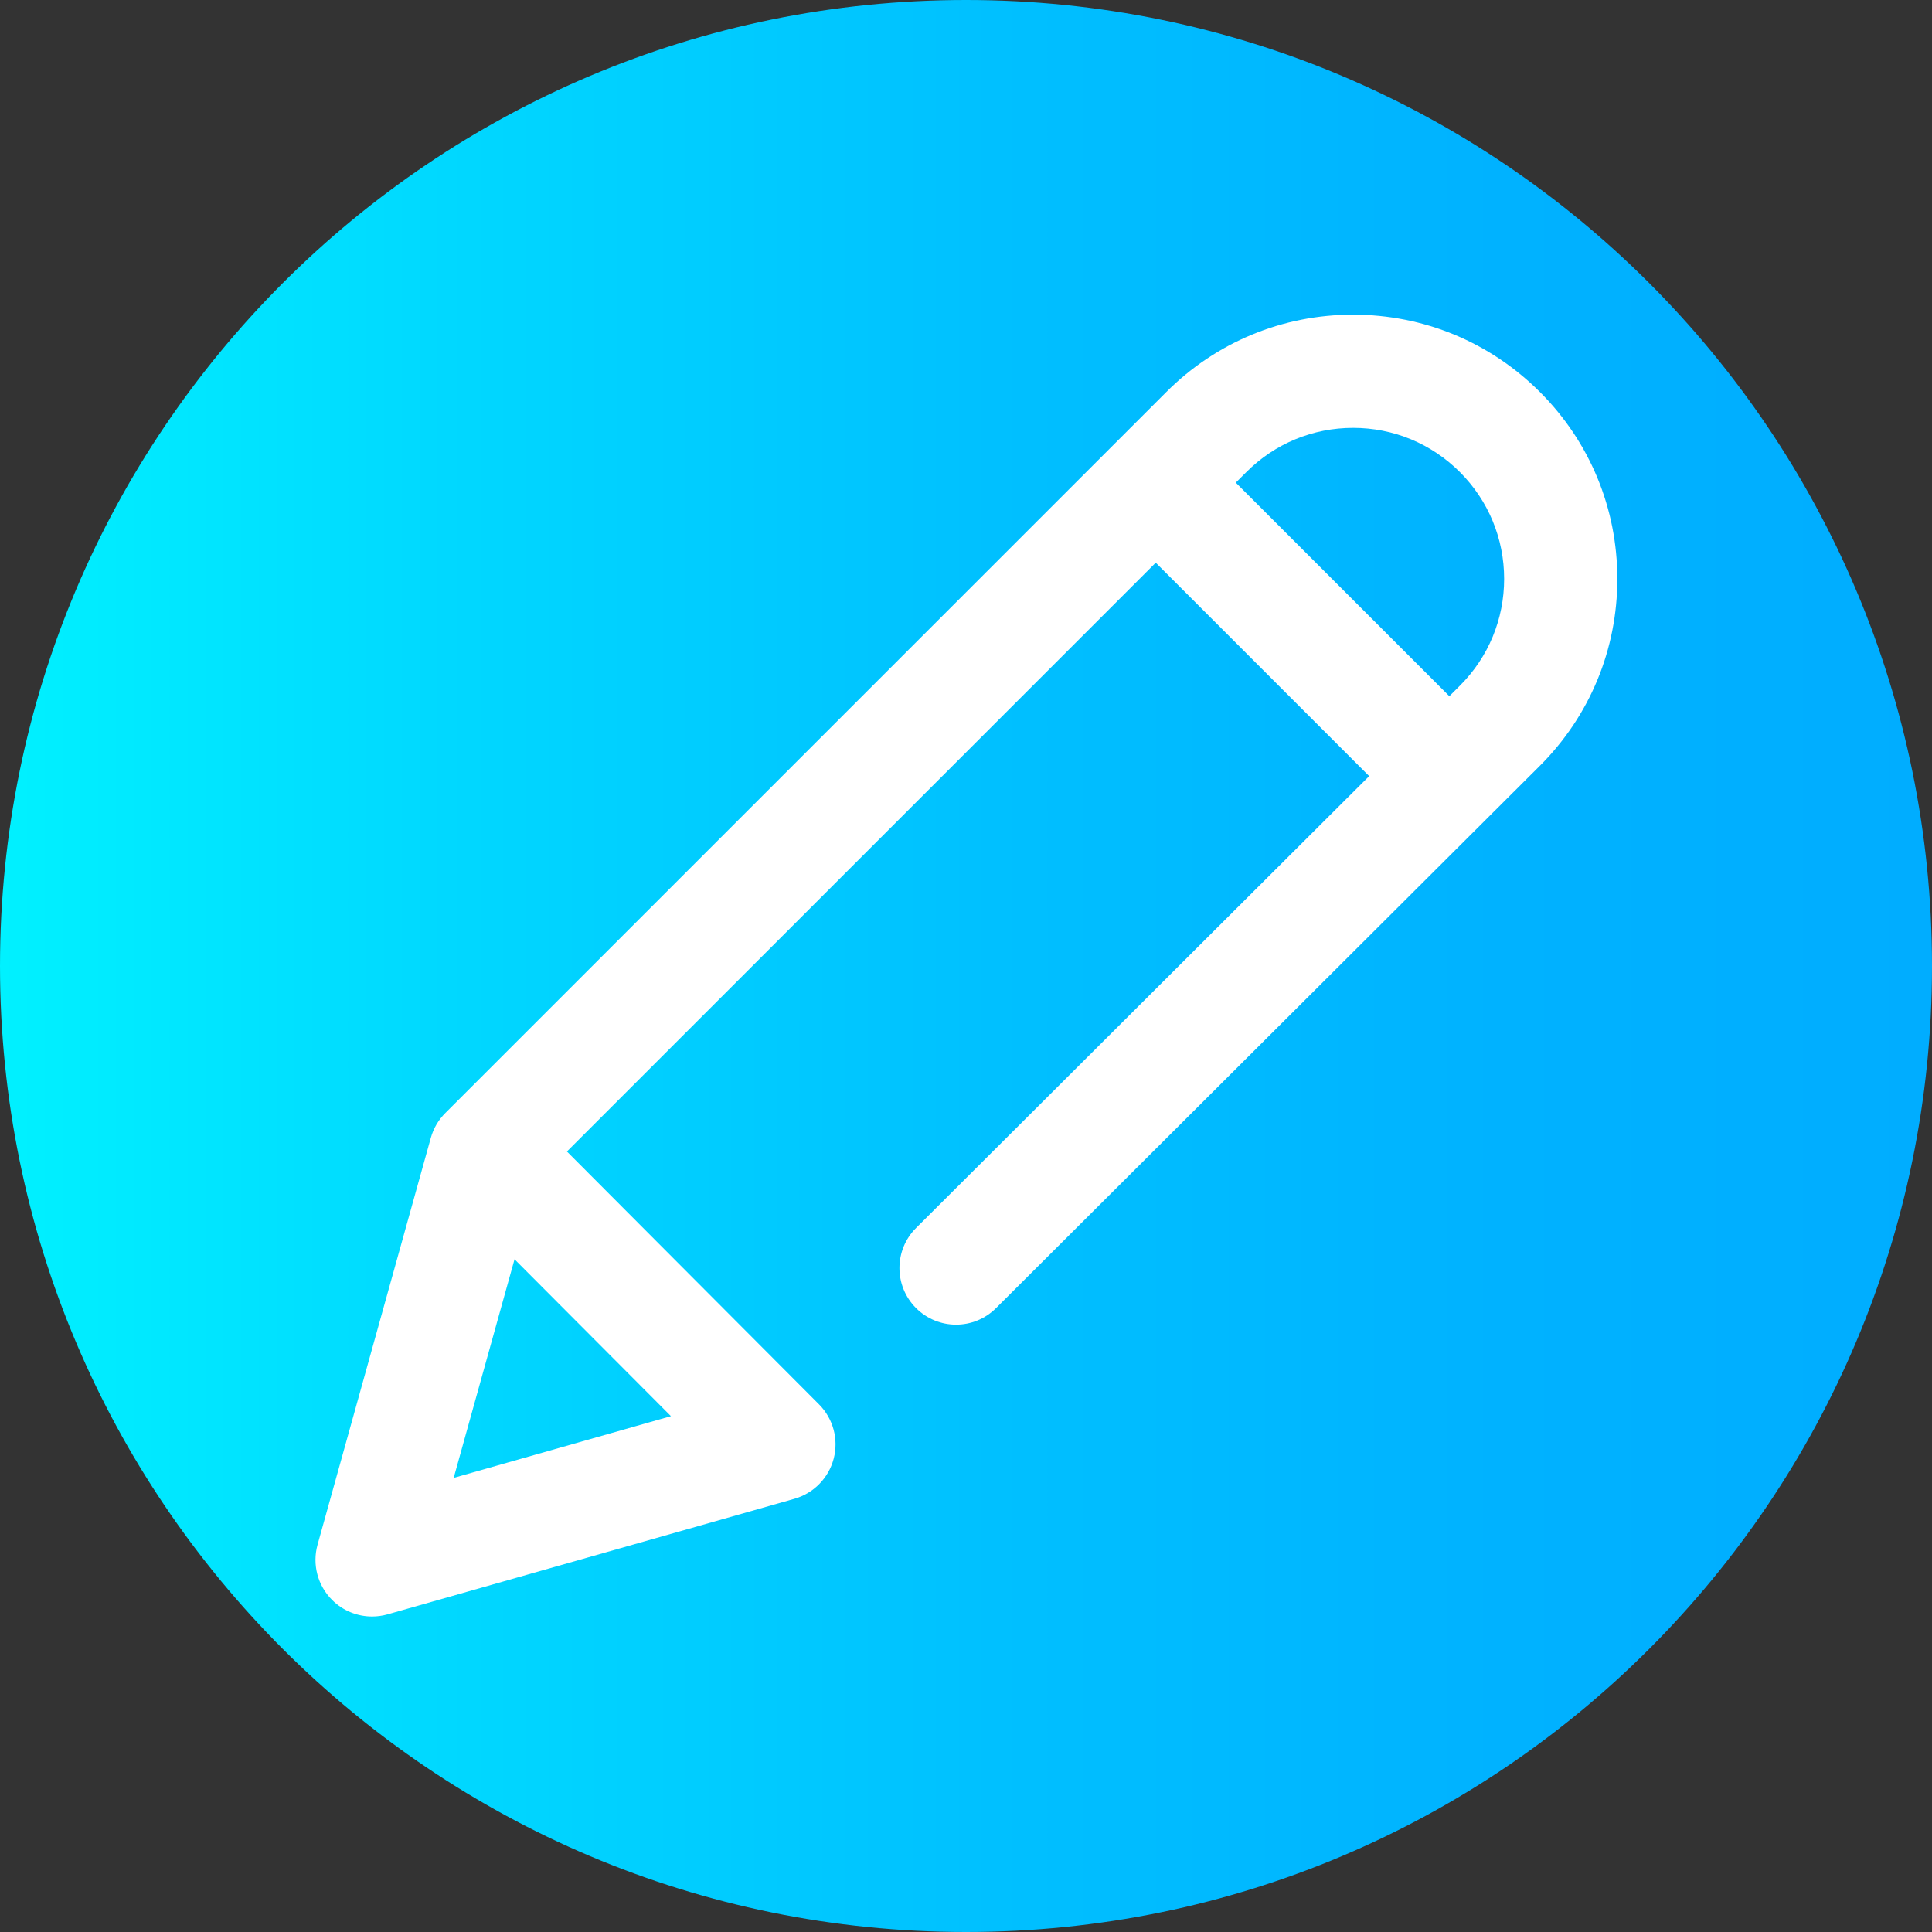 <svg viewBox="0 0 512 512" xmlns="http://www.w3.org/2000/svg" xmlns:xlink="http://www.w3.org/1999/xlink"><rect x="0" y="0" width="512" height="512" fill="#333333" stroke="none"/><linearGradient id="a" gradientTransform="matrix(1 0 0 -1 0 -9462)" gradientUnits="userSpaceOnUse" x1="0" x2="512" y1="-9718" y2="-9718"><stop offset="0" stop-color="#00f1ff"/><stop offset=".231" stop-color="#00d8ff"/><stop offset=".514" stop-color="#00c0ff"/><stop offset=".777" stop-color="#00b2ff"/><stop offset="1" stop-color="#00adff"/></linearGradient><path d="m512 256c0 141.387-114.613 256-256 256s-256-114.613-256-256 114.613-256 256-256 256 114.613 256 256zm0 0" fill="url(#a)"/><path d="m408.102 103.898c-13.227-13.223-30.809-20.508-49.512-20.508s-36.285 7.285-49.512 20.508l-191.062 191.066c-1.828 1.828-3.152 4.094-3.844 6.586l-30.016 107.816c-1.453 5.227.027 10.832 3.875 14.656 2.852 2.836 6.668 4.367 10.578 4.367 1.367 0 2.746-.188 4.098-.57l107.82-30.625c5.109-1.453 9.074-5.504 10.414-10.645 1.34-5.145-.141-10.613-3.891-14.375l-66.809-67.012 156.043-156.047 56.562 56.566-120.074 119.742c-5.863 5.852-5.879 15.348-.027 21.215 5.852 5.867 15.348 5.879 21.215.027l144.141-143.746c13.227-13.227 20.508-30.809 20.508-49.512s-7.285-36.285-20.508-49.512zm-230.297 271.402-57.574 16.355 16.125-57.934zm209.098-193.609-2.812 2.805-56.594-56.59 2.797-2.793c7.559-7.559 17.605-11.723 28.297-11.723s20.738 4.164 28.297 11.723c7.559 7.559 11.723 17.605 11.723 28.297 0 10.688-4.164 20.738-11.707 28.281zm0 0" fill="#fff"/></svg>
